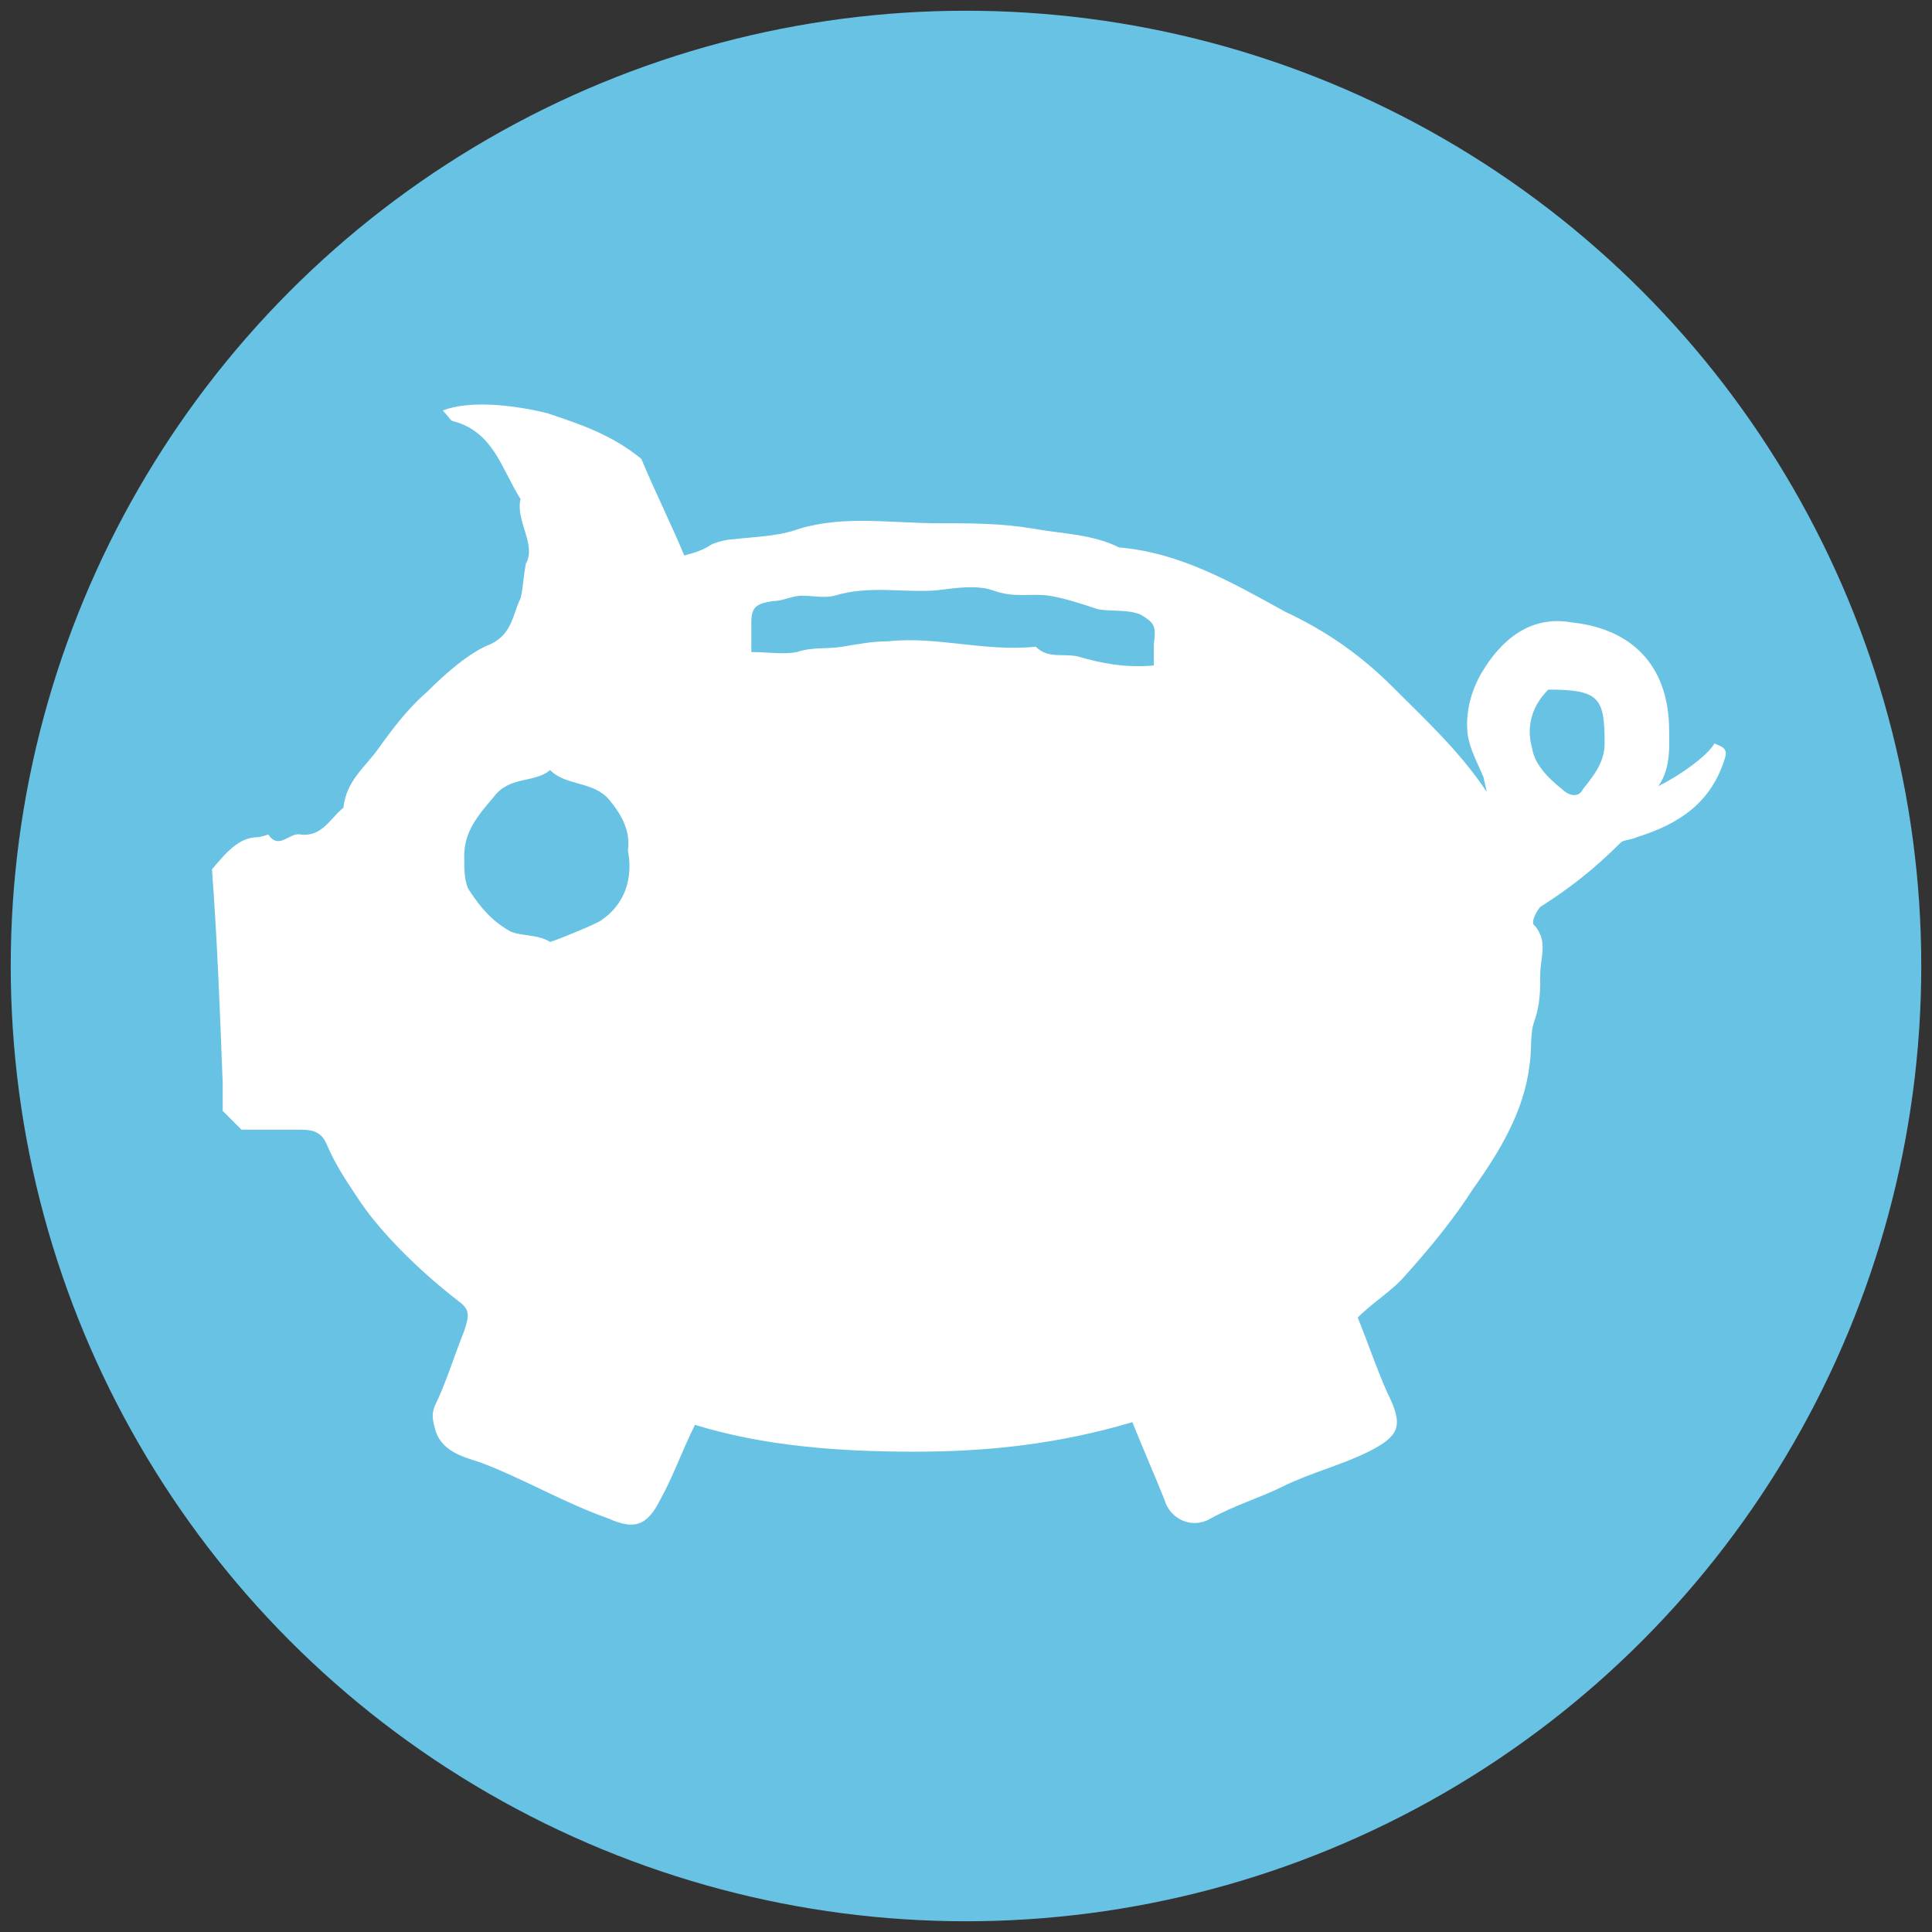 <?xml version="1.0" encoding="utf-8"?>
<!-- Generator: Adobe Illustrator 18.1.1, SVG Export Plug-In . SVG Version: 6.00 Build 0)  -->
<svg version="1.1" id="Layer_1" xmlns="http://www.w3.org/2000/svg" xmlns:xlink="http://www.w3.org/1999/xlink" x="0px" y="0px"
	 viewBox="126 0 72 72" enable-background="new 126 0 72 72" xml:space="preserve">
<rect x="126" y="0" width="72" height="72" fill="#333333" stroke="none"/>
<circle fill="#68C2E3" cx="162" cy="36" r="35.6"/>
<path fill="#FFFFFF" d="M151.5,20.7c0.4-0.1,0.7-0.2,1-0.4c0.2-0.1,0.6-0.2,0.8-0.2c0.8-0.1,1.7-0.1,2.5-0.4
	c1.7-0.5,3.4-0.2,5.2-0.2c1.2,0,2.3,0,3.5,0.2c1.1,0.2,2.2,0.2,3.2,0.7c2.3,0.2,4.2,1.3,6.2,2.4c1.5,0.7,2.8,1.6,4,2.8
	c1.2,1.2,2.5,2.4,3.5,3.9c0-0.1-0.1-0.4-0.1-0.5c-0.2-0.5-0.5-1-0.6-1.6c-0.1-0.8,0.1-1.6,0.5-2.3c0.7-1.2,1.8-2.2,3.4-1.9
	c1.9,0.2,3.5,1.3,3.6,3.8c0,0.7,0.1,1.6-0.4,2.3c0.8-0.4,1.8-1.1,2.1-1.6c0.1,0.1,0.5,0.1,0.4,0.5c-0.5,1.7-1.7,2.5-3.3,3
	c-0.2,0.1-0.5,0.1-0.6,0.2c-1,1-1.9,1.7-3,2.4c-0.1,0.1-0.4,0.6-0.2,0.7c0.5,0.6,0.2,1.2,0.2,1.8c0,0.6,0,1.1-0.2,1.7
	c-0.2,0.5-0.1,1.1-0.2,1.7c-0.2,1.7-1.1,3.2-2.1,4.6c-0.7,1.1-1.6,2.2-2.5,3.2c-0.5,0.6-1.2,1-1.8,1.6c0.4,1,0.7,1.9,1.1,2.8
	c0.6,1.2,0.5,1.6-0.7,2.2c-1,0.5-2.2,0.8-3.2,1.3c-0.8,0.4-1.8,0.7-2.7,1.2c-0.7,0.4-1.5,0-1.7-0.7c-0.4-1-0.8-1.9-1.2-2.9
	c-2.7,0.8-5.3,1.1-8.1,1.1s-5.6-0.2-8.2-1c-0.5,1-0.8,1.9-1.3,2.8c-0.5,1-1,1.1-1.9,0.7c-1.7-0.6-3.2-1.5-4.8-2.1
	c-0.6-0.2-1.5-0.4-1.7-1.3c-0.1-0.4-0.1-0.5,0-0.8c0.4-0.8,0.7-1.8,1.1-2.8c0.2-0.6,0.2-0.8-0.2-1.1c-1.3-1-2.9-2.5-3.8-3.9
	c-0.4-0.6-0.8-1.2-1.1-1.9c-0.2-0.5-0.5-0.6-1-0.6c-0.7,0-1.5,0-2.2,0c-0.2-0.2-0.4-0.4-0.7-0.7c0-0.2,0-0.6,0-1
	c-0.1-2.7-0.2-5.3-0.4-8c0.5-0.6,1-1.2,1.7-1.2c0.1,0,0.4-0.1,0.4-0.1c0.4,0.6,0.8-0.1,1.2,0c0.8,0.1,1.1-0.6,1.6-1
	c0.1-1,0.8-1.5,1.3-2.2s1.1-1.5,1.8-2.1c0.7-0.7,1.6-1.5,2.4-1.8c0.8-0.4,0.8-1.1,1.1-1.7c0.1-0.4,0.1-0.8,0.2-1.3
	c0.4-0.7-0.4-1.6-0.2-2.4c-0.7-1.1-1-2.5-2.5-2.9c-0.1,0-0.2-0.2-0.4-0.4c1-0.4,2.7-0.2,3.9,0.1c1.2,0.4,2.4,0.8,3.5,1.7
	C150.4,18.3,151,19.5,151.5,20.7z M169,24.8c0-0.4,0-0.6,0-0.8c0.1-0.7,0-0.8-0.5-1.1c-0.5-0.2-1.1-0.1-1.6-0.2
	c-0.6-0.2-1.2-0.4-1.8-0.5c-0.7-0.1-1.3,0.1-2.1-0.2c-0.6-0.2-1.3-0.1-2.1,0c-1.2,0.1-2.5-0.2-3.8,0.2c-0.4,0.1-0.8,0-1.2,0
	c-0.4,0-0.7,0.2-1.1,0.2c-0.6,0.1-0.8,0.2-0.8,0.8c0,0.4,0,0.7,0,1.1c0.6,0,1.2,0.1,1.7,0c0.6-0.2,1.1-0.1,1.7-0.2s1.1-0.2,1.7-0.2
	c1.8-0.2,3.6,0.4,5.5,0.2c0.5,0.5,1.1,0.2,1.7,0.4C167,24.7,167.9,24.9,169,24.8z M149.4,31.7c0.1-0.7-0.2-1.3-0.7-1.9
	c-0.6-0.7-1.6-0.5-2.2-1.1c-0.6,0.5-1.5,0.2-2.1,1c-0.6,0.7-1.1,1.3-1.1,2.2c0,0.5,0,1,0.2,1.3c0.4,0.6,0.8,1.1,1.5,1.5
	c0.4,0.2,1,0.1,1.5,0.4c0.1,0,1.8-0.7,1.9-0.8C149.3,33.7,149.6,32.7,149.4,31.7z M183.7,25.7c-0.7,0.7-0.8,1.5-0.6,2.2
	c0.1,0.6,0.6,1.1,1.1,1.5c0.2,0.2,0.6,0.4,0.8,0c0.4-0.5,0.8-1,0.8-1.7C185.8,26,185.6,25.7,183.7,25.7z"/>
<path fill="#FFFFFF" d="M162.4,27.3c0.6,0.1,1.7,0.1,2.7,0.6c1.3,0.6,2.7,1.3,3.6,2.7c0.5,0.7,1,1.6,1.3,2.3
	c0.4,0.7,0.4,1.5,0.6,2.2c0.2,0.6,0.4,1.6-0.2,2.2c0,1-0.4,1.8-0.8,2.7c-1.5,2.7-2.8,3.5-5.5,4.5c-0.4,0.1-0.8,0-1.2,0.1
	c-0.4,0-0.8,0.4-1.1,0.2c-0.6-0.2-1.2-0.1-1.7-0.2c-0.7-0.2-1.5-0.4-2.1-0.7c-2.1-1.1-3.9-3.3-4.5-5.5c-0.2-1.1-0.8-2.3-0.1-3.5
	c0-1,0.4-1.8,0.8-2.7c0.7-1.5,1.7-2.5,3-3.5C158.9,27.7,160.3,27.3,162.4,27.3z"/>
</svg>
